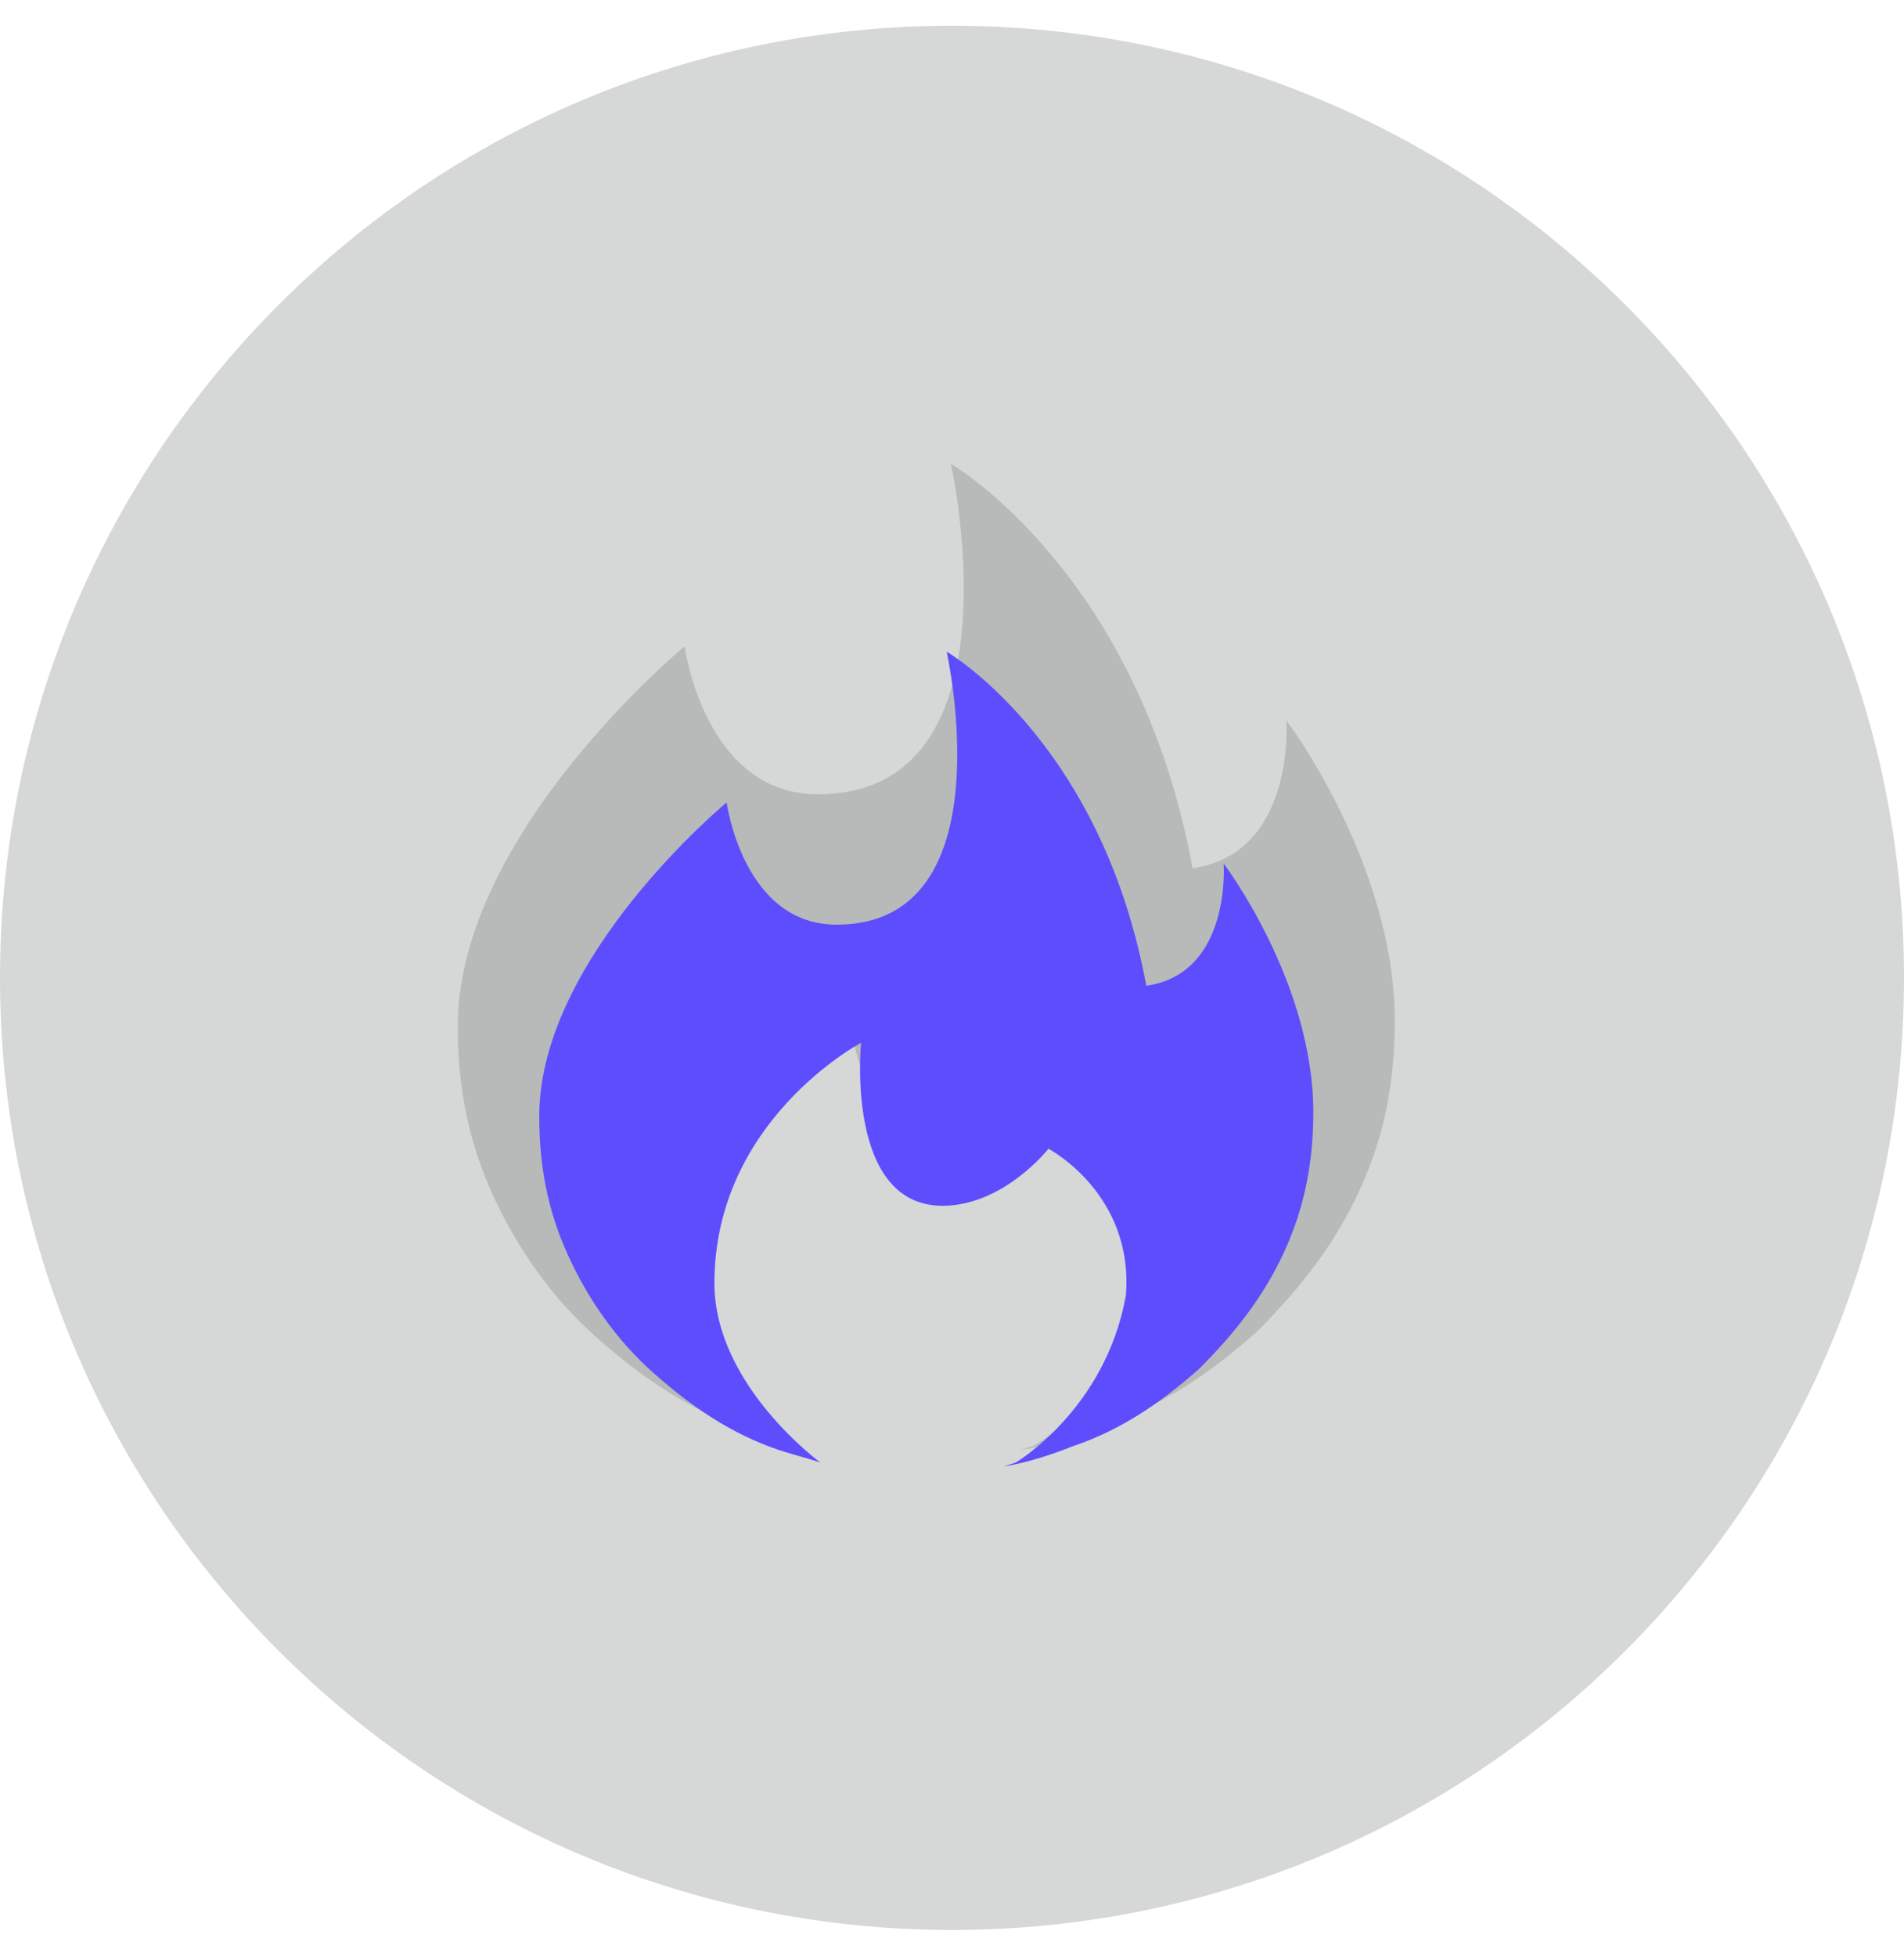 <svg width="37" height="38" viewBox="0 0 37 38" fill="none" xmlns="http://www.w3.org/2000/svg">
<path opacity="0.2" d="M18.5 37.5C28.717 37.5 37 29.217 37 19C37 8.783 28.717 0.5 18.5 0.5C8.283 0.5 0 8.783 0 19C0 29.217 8.283 37.5 18.5 37.5Z" fill="#363737"/>
<path d="M27.104 19.842C27.104 20.992 26.913 22.046 26.433 23.1C25.954 24.154 25.284 25.017 24.421 25.879C23.558 26.646 22.6 27.317 21.45 27.7C20.971 27.892 20.396 28.083 19.821 28.179L20.108 28.083C20.108 28.083 22.217 26.837 22.696 24.154C22.888 21.758 20.875 20.704 20.875 20.704C20.875 20.704 19.821 22.046 18.384 22.046C16.084 22.046 16.467 18.212 16.467 18.212C16.467 18.212 13.017 20.033 13.017 23.867C13.017 26.262 15.508 28.083 15.508 28.083C15.221 27.987 14.838 27.892 14.55 27.796C13.4 27.412 12.442 26.742 11.579 25.975C10.717 25.208 10.046 24.25 9.567 23.196C9.088 22.142 8.896 21.087 8.896 19.937C8.896 16.2 13.304 12.558 13.304 12.558C13.304 12.558 13.688 15.433 15.892 15.433C19.917 15.433 18.479 9.012 18.479 9.012C18.479 9.012 22.121 11.121 23.175 16.871C25.188 16.583 24.996 13.996 24.996 13.996C24.996 13.996 27.104 16.775 27.104 19.842Z" fill="#514F4F" fill-opacity="0.22"/>
<path d="M25.521 21.608C25.521 22.558 25.362 23.429 24.966 24.3C24.571 25.171 24.017 25.883 23.304 26.596C22.591 27.229 21.8 27.783 20.85 28.1C20.454 28.258 19.979 28.417 19.504 28.496L19.741 28.417C19.741 28.417 21.483 27.387 21.879 25.171C22.037 23.192 20.375 22.321 20.375 22.321C20.375 22.321 19.504 23.429 18.317 23.429C16.416 23.429 16.733 20.262 16.733 20.262C16.733 20.262 13.883 21.767 13.883 24.933C13.883 26.913 15.941 28.417 15.941 28.417C15.704 28.337 15.387 28.258 15.15 28.179C14.2 27.863 13.408 27.308 12.696 26.675C11.983 26.042 11.429 25.25 11.033 24.379C10.637 23.508 10.479 22.637 10.479 21.688C10.479 18.6 14.121 15.592 14.121 15.592C14.121 15.592 14.437 17.967 16.258 17.967C19.583 17.967 18.396 12.662 18.396 12.662C18.396 12.662 21.404 14.404 22.275 19.154C23.937 18.917 23.779 16.779 23.779 16.779C23.779 16.779 25.521 19.075 25.521 21.608Z" fill="#5E4DFD"/>
</svg>
